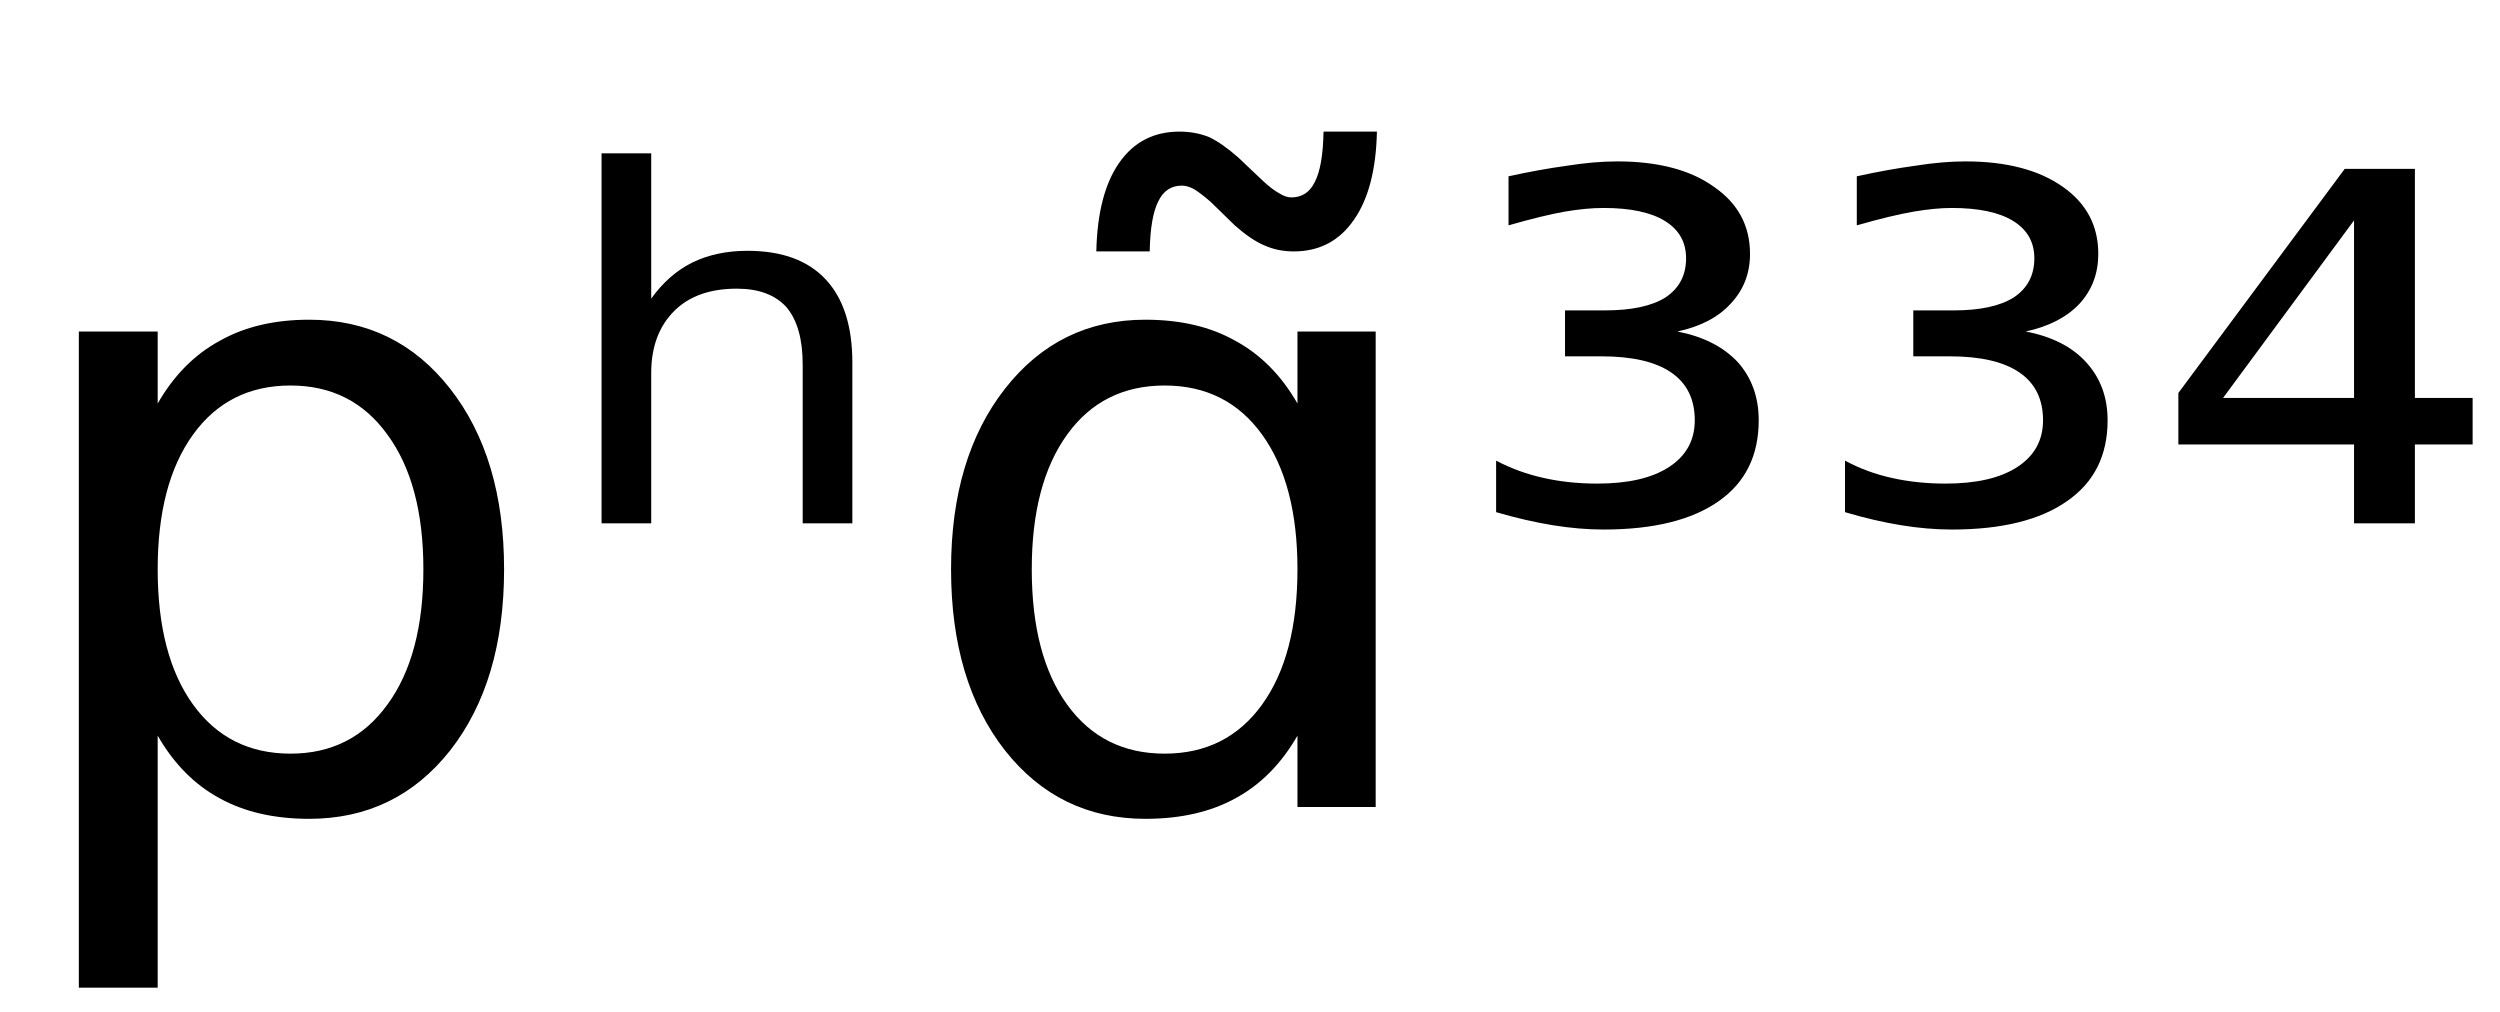 <svg height="16.297" width="40.271" xmlns="http://www.w3.org/2000/svg" ><path d="M2.54 11.85L2.54 11.85L2.54 15.91L1.27 15.91L1.27 5.34L2.54 5.34L2.54 6.50Q2.93 5.82 3.54 5.49Q4.14 5.15 4.98 5.15L4.98 5.15Q6.38 5.15 7.25 6.26Q8.12 7.37 8.12 9.17L8.12 9.17Q8.12 10.98 7.25 12.09Q6.38 13.19 4.98 13.19L4.98 13.19Q4.14 13.19 3.54 12.86Q2.93 12.53 2.54 11.85ZM6.82 9.17L6.82 9.17Q6.82 7.79 6.24 7.00Q5.67 6.21 4.68 6.21L4.68 6.21Q3.68 6.21 3.11 7.00Q2.54 7.79 2.54 9.17L2.54 9.17Q2.54 10.56 3.11 11.35Q3.68 12.14 4.68 12.14L4.68 12.14Q5.67 12.14 6.24 11.35Q6.82 10.56 6.82 9.17ZM13.73 5.84L13.73 5.84L13.73 8.43L12.93 8.43L12.93 5.87Q12.93 5.26 12.67 4.95Q12.40 4.65 11.87 4.65L11.87 4.65Q11.22 4.65 10.86 5.01Q10.49 5.38 10.49 6.01L10.49 6.01L10.49 8.43L9.69 8.43L9.69 2.47L10.49 2.47L10.49 4.81Q10.77 4.42 11.15 4.23Q11.54 4.04 12.04 4.04L12.04 4.04Q12.87 4.04 13.30 4.50Q13.73 4.96 13.73 5.84ZM20.90 6.50L20.90 6.50L20.90 5.34L22.16 5.34L22.16 13.00L20.90 13.00L20.90 11.85Q20.51 12.53 19.90 12.86Q19.30 13.19 18.45 13.19L18.45 13.19Q17.06 13.19 16.19 12.09Q15.32 10.98 15.32 9.17L15.32 9.17Q15.32 7.37 16.19 6.26Q17.06 5.15 18.45 5.15L18.45 5.15Q19.30 5.15 19.90 5.49Q20.51 5.82 20.90 6.50ZM16.62 9.17L16.62 9.17Q16.62 10.56 17.19 11.35Q17.76 12.14 18.76 12.14L18.76 12.14Q19.76 12.14 20.33 11.35Q20.90 10.56 20.90 9.17L20.90 9.17Q20.90 7.79 20.33 7.00Q19.76 6.21 18.76 6.21L18.76 6.21Q17.76 6.21 17.19 7.00Q16.62 7.79 16.62 9.17ZM19.89 3.63L19.89 3.63L19.50 3.25Q19.35 3.12 19.24 3.05Q19.13 2.99 19.04 2.99L19.04 2.99Q18.78 2.99 18.66 3.24Q18.53 3.49 18.52 4.05L18.52 4.05L17.66 4.05Q17.68 3.12 18.03 2.62Q18.38 2.12 19.00 2.12L19.00 2.12Q19.26 2.12 19.48 2.21Q19.69 2.31 19.95 2.54L19.95 2.54L20.34 2.91Q20.49 3.05 20.60 3.11Q20.71 3.18 20.80 3.18L20.80 3.18Q21.06 3.18 21.18 2.93Q21.31 2.68 21.32 2.12L21.32 2.12L22.18 2.12Q22.16 3.04 21.81 3.54Q21.46 4.05 20.84 4.05L20.84 4.05Q20.58 4.05 20.36 3.95Q20.15 3.86 19.89 3.63ZM27.02 5.34L27.02 5.34Q27.64 5.46 27.99 5.83Q28.33 6.21 28.33 6.77L28.33 6.77Q28.33 7.62 27.69 8.07Q27.04 8.53 25.83 8.53L25.83 8.53Q25.44 8.53 25.01 8.46Q24.58 8.39 24.10 8.25L24.10 8.25L24.10 7.42Q24.46 7.61 24.87 7.70Q25.27 7.79 25.73 7.79L25.73 7.79Q26.48 7.79 26.89 7.52Q27.30 7.25 27.30 6.77L27.30 6.77Q27.30 6.26 26.92 6.00Q26.54 5.74 25.80 5.74L25.80 5.74L25.21 5.74L25.21 5.00L25.85 5.00Q26.50 5.00 26.83 4.79Q27.16 4.57 27.16 4.16L27.16 4.16Q27.16 3.77 26.82 3.56Q26.48 3.35 25.83 3.35L25.83 3.35Q25.55 3.35 25.20 3.41Q24.86 3.47 24.30 3.63L24.30 3.63L24.30 2.84Q24.80 2.73 25.24 2.67Q25.68 2.60 26.05 2.60L26.05 2.60Q27.04 2.60 27.61 3.01Q28.19 3.41 28.19 4.09L28.19 4.09Q28.19 4.56 27.88 4.89Q27.58 5.22 27.02 5.34ZM32.63 5.34L32.63 5.34Q33.26 5.46 33.60 5.83Q33.95 6.21 33.95 6.77L33.95 6.77Q33.95 7.62 33.30 8.07Q32.65 8.53 31.44 8.53L31.44 8.53Q31.05 8.53 30.62 8.46Q30.19 8.39 29.72 8.25L29.72 8.25L29.72 7.42Q30.07 7.61 30.48 7.70Q30.88 7.79 31.34 7.79L31.34 7.79Q32.09 7.79 32.50 7.52Q32.91 7.25 32.91 6.77L32.91 6.77Q32.91 6.26 32.53 6.00Q32.15 5.74 31.41 5.74L31.41 5.74L30.82 5.74L30.82 5.00L31.47 5.00Q32.11 5.00 32.44 4.79Q32.77 4.57 32.77 4.16L32.77 4.16Q32.77 3.77 32.43 3.56Q32.09 3.35 31.44 3.35L31.44 3.35Q31.17 3.35 30.82 3.41Q30.47 3.47 29.91 3.63L29.91 3.63L29.91 2.84Q30.41 2.73 30.85 2.67Q31.29 2.60 31.66 2.60L31.66 2.60Q32.65 2.60 33.23 3.01Q33.80 3.41 33.80 4.09L33.80 4.09Q33.80 4.56 33.50 4.89Q33.19 5.22 32.63 5.34ZM37.92 6.41L37.92 3.55L35.81 6.41L37.92 6.41ZM35.09 6.33L37.77 2.72L38.90 2.72L38.90 6.41L39.83 6.41L39.83 7.16L38.90 7.16L38.90 8.43L37.92 8.43L37.92 7.16L35.09 7.16L35.09 6.33Z"></path></svg>